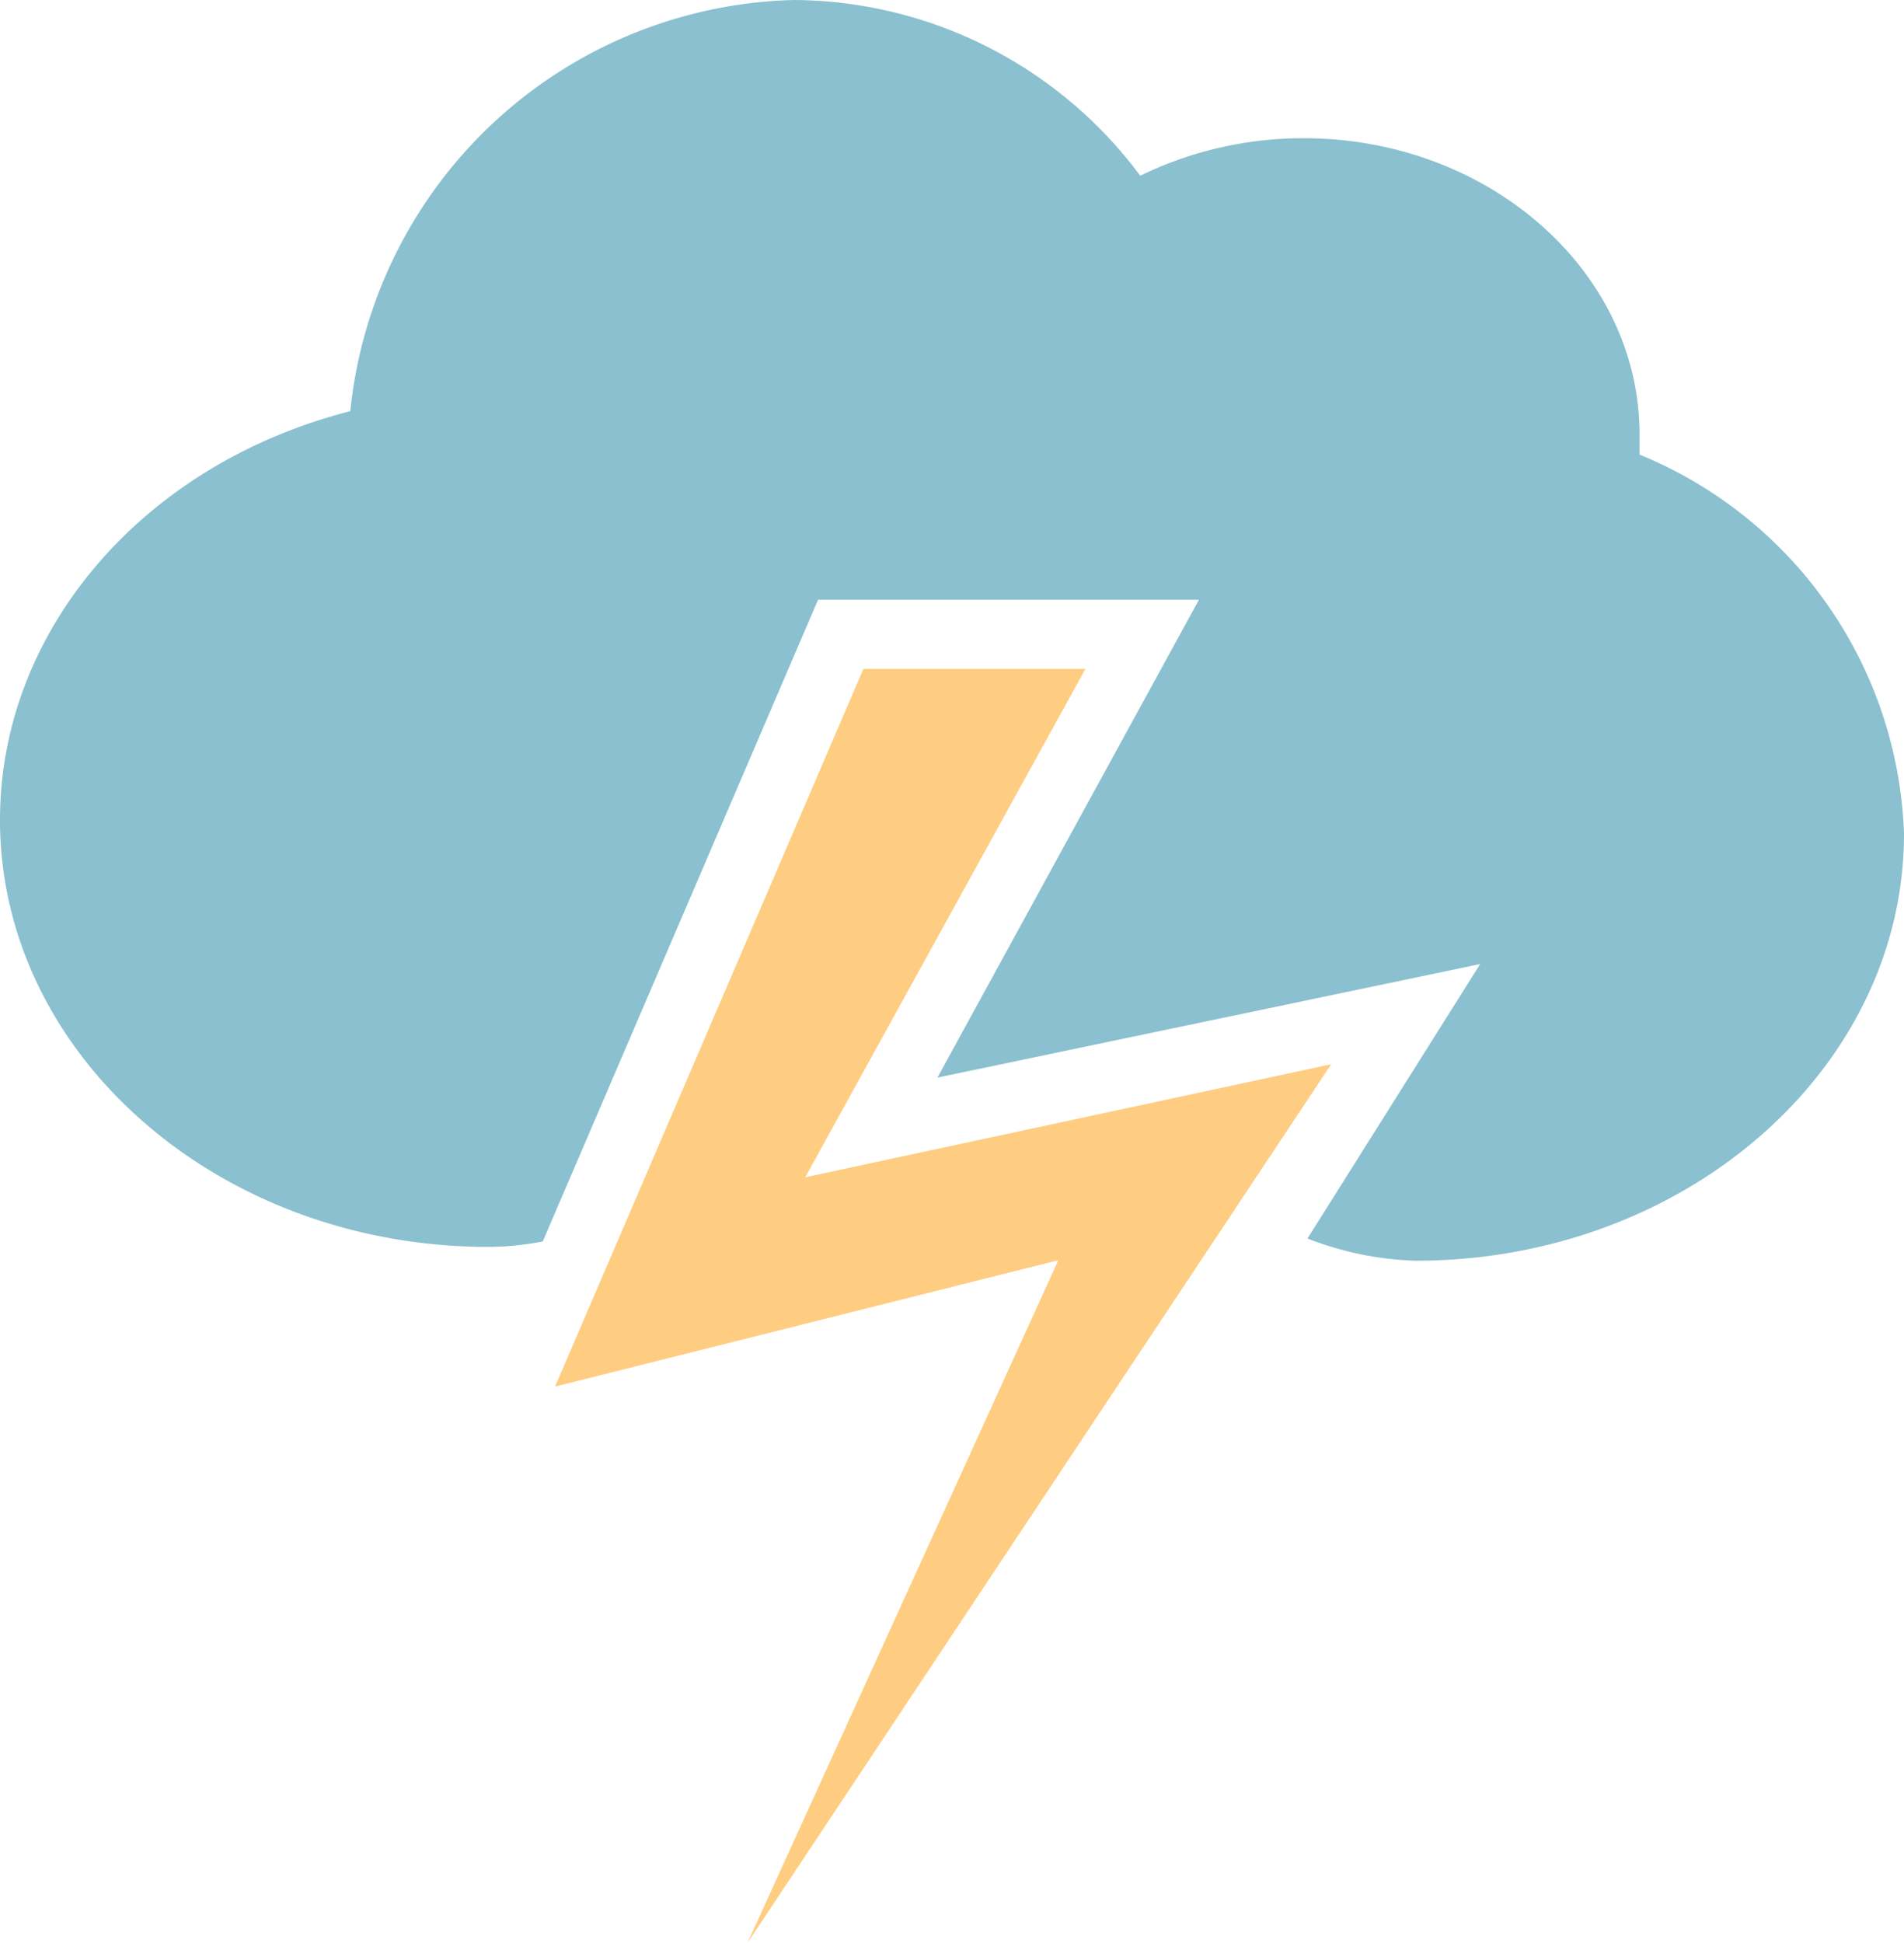 <svg xmlns="http://www.w3.org/2000/svg" viewBox="0 0 38.59 39.36"><title>Asset 9</title><polygon points="26.98 21.56 16.32 23.85 22 13.55 17.5 13.55 11.25 28.09 21.45 25.53 15.15 39.36 26.98 21.56" style="fill:#fecd81"/><path d="M33.23,9.21c0-.14,0-.28,0-.41,0-3.3-3.05-6-6.81-6a7.56,7.56,0,0,0-3.31.76A8.81,8.81,0,0,0,16.1,0a9.27,9.27,0,0,0-9,8.33C2.9,9.4,0,12.77,0,16.61c0,4.77,4.44,8.65,9.9,8.65a5.93,5.93,0,0,0,1.1-.11l5.58-13H24.3L19,21.83l11-2.3-3.5,5.56a6.55,6.55,0,0,0,2.19.45c5.46,0,9.9-3.88,9.9-8.65A8.62,8.62,0,0,0,33.23,9.21Z" style="fill:#8ac0cf"/></svg>